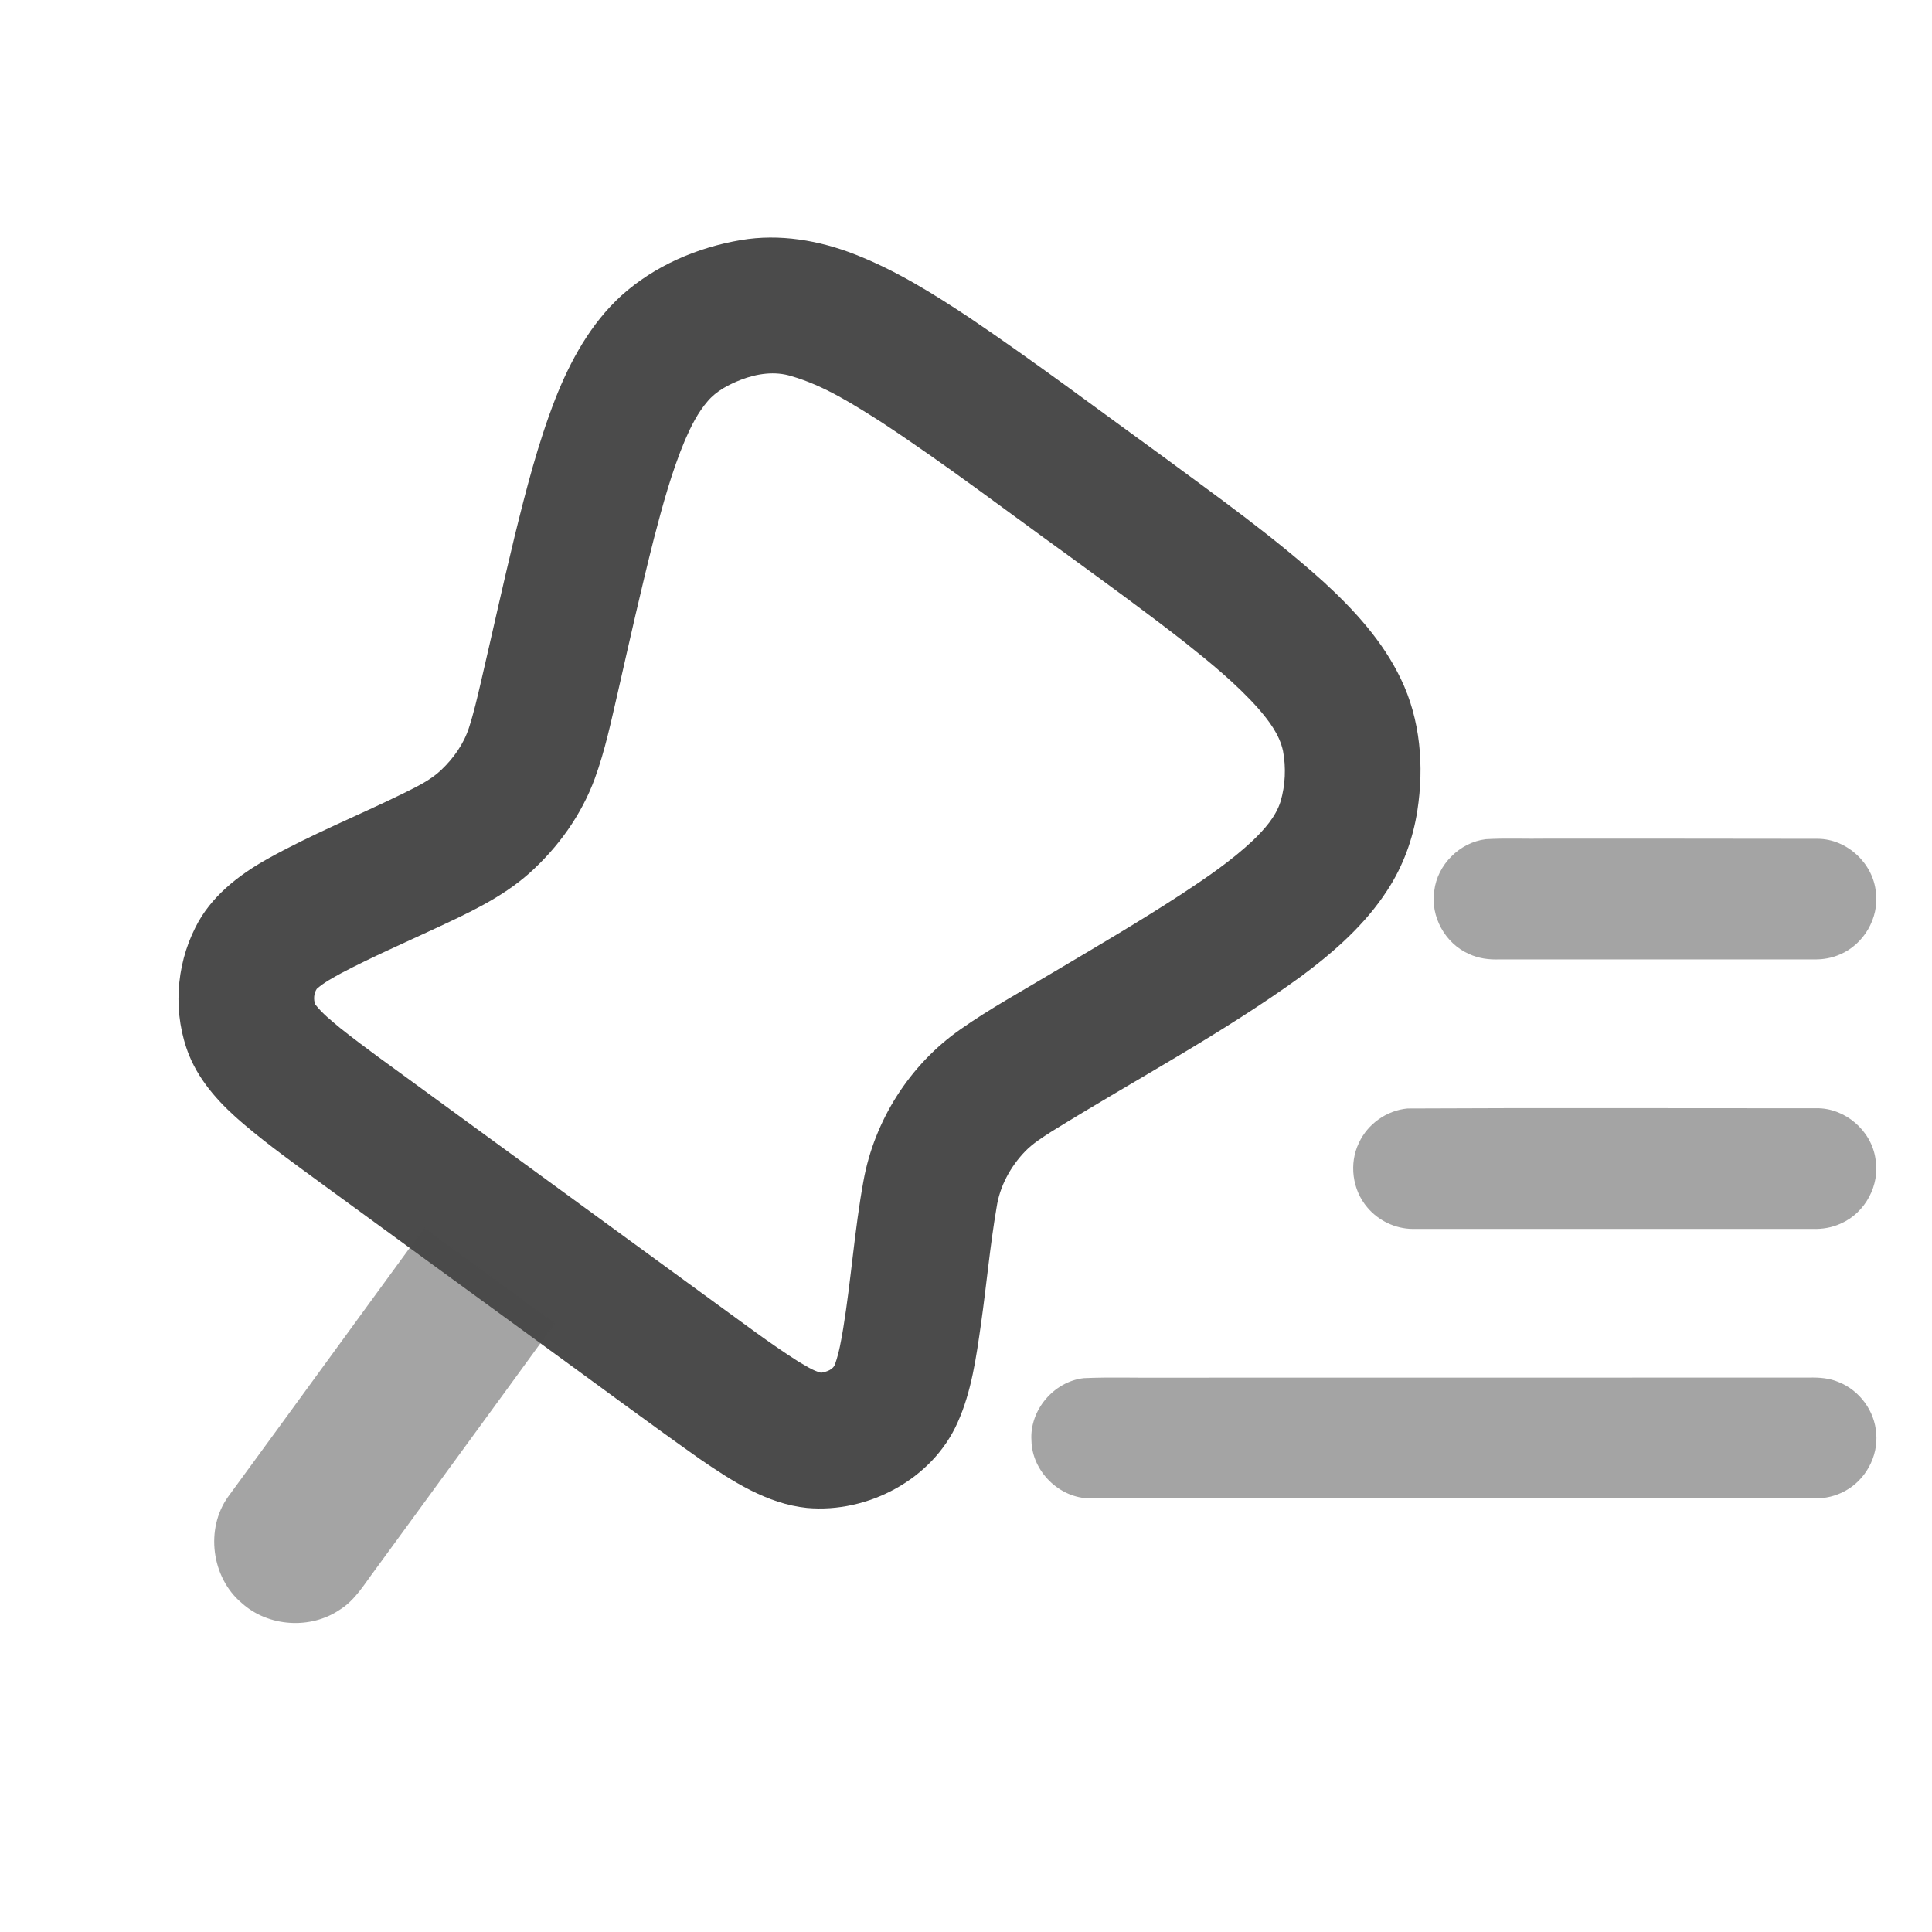 <svg width="24" height="24" viewBox="0 0 24 24" fill="none" xmlns="http://www.w3.org/2000/svg">
<path d="M7.718 3.673C8.13 3.302 8.66 3.074 9.205 2.982C9.682 2.901 10.175 2.985 10.623 3.161C11.128 3.358 11.591 3.647 12.042 3.946C12.858 4.497 13.643 5.089 14.44 5.666C15.12 6.168 15.812 6.66 16.441 7.227C16.821 7.575 17.178 7.965 17.402 8.434C17.646 8.939 17.692 9.521 17.607 10.07C17.553 10.421 17.429 10.762 17.234 11.059C16.957 11.488 16.567 11.829 16.16 12.131C15.175 12.845 14.097 13.415 13.065 14.055C12.95 14.129 12.832 14.203 12.736 14.301C12.552 14.492 12.419 14.736 12.38 14.999C12.298 15.477 12.255 15.961 12.187 16.441C12.127 16.859 12.07 17.285 11.895 17.673C11.582 18.376 10.782 18.8 10.025 18.732C9.527 18.681 9.096 18.4 8.692 18.123C8.021 17.649 7.362 17.157 6.696 16.674C6.243 16.343 5.789 16.013 5.336 15.682C4.903 15.366 4.47 15.05 4.037 14.734C3.697 14.484 3.353 14.24 3.031 13.967C2.752 13.731 2.492 13.456 2.351 13.113C2.146 12.603 2.18 12.007 2.429 11.518C2.615 11.143 2.957 10.875 3.315 10.674C3.862 10.368 4.444 10.133 5.006 9.858C5.173 9.774 5.347 9.694 5.483 9.563C5.635 9.418 5.761 9.241 5.826 9.039C5.885 8.857 5.928 8.669 5.972 8.482C6.113 7.876 6.246 7.27 6.392 6.666C6.534 6.089 6.682 5.51 6.898 4.955C7.085 4.481 7.338 4.02 7.718 3.673ZM9.206 4.717C9.053 4.777 8.899 4.856 8.791 4.984C8.668 5.126 8.584 5.296 8.51 5.466C8.344 5.86 8.232 6.274 8.124 6.687C7.963 7.321 7.821 7.959 7.676 8.596C7.592 8.957 7.517 9.322 7.389 9.671C7.223 10.124 6.933 10.527 6.575 10.848C6.232 11.153 5.81 11.346 5.398 11.538C5.01 11.719 4.617 11.89 4.239 12.089C4.134 12.147 4.026 12.204 3.935 12.284C3.899 12.338 3.892 12.416 3.916 12.477C4.004 12.591 4.119 12.681 4.229 12.773C4.532 13.014 4.848 13.238 5.161 13.467C6.402 14.373 7.643 15.279 8.885 16.185C9.224 16.43 9.557 16.684 9.91 16.909C10.003 16.962 10.095 17.027 10.2 17.053C10.268 17.041 10.353 17.015 10.375 16.941C10.425 16.798 10.45 16.649 10.475 16.5C10.574 15.893 10.615 15.277 10.726 14.672C10.861 13.918 11.303 13.224 11.932 12.786C12.3 12.527 12.697 12.311 13.083 12.079C13.621 11.76 14.161 11.444 14.685 11.102C14.992 10.9 15.297 10.692 15.565 10.44C15.707 10.302 15.847 10.148 15.908 9.956C15.967 9.753 15.977 9.536 15.938 9.328C15.894 9.124 15.763 8.954 15.629 8.799C15.357 8.494 15.039 8.235 14.72 7.981C14.246 7.61 13.759 7.257 13.273 6.902C12.504 6.347 11.75 5.772 10.958 5.25C10.602 5.024 10.24 4.791 9.832 4.673C9.626 4.608 9.404 4.641 9.206 4.717Z" fill="#4B4B4B"/>
<path opacity="0.5" d="M2.836 18.59C3.65 17.479 4.459 16.363 5.272 15.252C5.814 15.647 6.355 16.041 6.896 16.436C6.153 17.459 5.406 18.477 4.662 19.498C4.528 19.675 4.414 19.877 4.22 19.997C3.857 20.244 3.332 20.21 3.005 19.915C2.626 19.599 2.546 18.991 2.836 18.59Z" fill="#4B4B4B"/>
<path opacity="0.5" d="M18.457 10.425C18.708 10.41 18.961 10.423 19.212 10.418C20.337 10.419 21.461 10.417 22.585 10.42C22.947 10.424 23.271 10.727 23.303 11.086C23.344 11.405 23.152 11.733 22.856 11.857C22.757 11.9 22.649 11.92 22.541 11.918C21.236 11.918 19.931 11.918 18.626 11.918C18.497 11.923 18.365 11.906 18.247 11.85C17.952 11.72 17.767 11.385 17.817 11.065C17.856 10.741 18.132 10.465 18.457 10.425Z" fill="#4B4B4B"/>
<path opacity="0.5" d="M17.485 13.77C19.177 13.761 20.87 13.768 22.563 13.767C22.919 13.761 23.248 14.044 23.298 14.396C23.356 14.72 23.172 15.065 22.872 15.197C22.761 15.25 22.638 15.27 22.517 15.266C20.86 15.265 19.203 15.266 17.546 15.266C17.332 15.264 17.123 15.163 16.986 15C16.799 14.782 16.756 14.455 16.881 14.197C16.989 13.962 17.227 13.793 17.485 13.77Z" fill="#4B4B4B"/>
<path opacity="0.5" d="M13.463 17.12C13.797 17.105 14.132 17.118 14.467 17.114C17.136 17.113 19.805 17.114 22.474 17.113C22.599 17.11 22.726 17.119 22.841 17.169C23.1 17.271 23.289 17.528 23.307 17.807C23.333 18.094 23.173 18.386 22.919 18.522C22.804 18.585 22.673 18.616 22.543 18.613C19.543 18.613 16.544 18.614 13.544 18.613C13.161 18.614 12.82 18.277 12.813 17.895C12.788 17.519 13.09 17.162 13.463 17.12Z" fill="#4B4B4B"/>
</svg>
